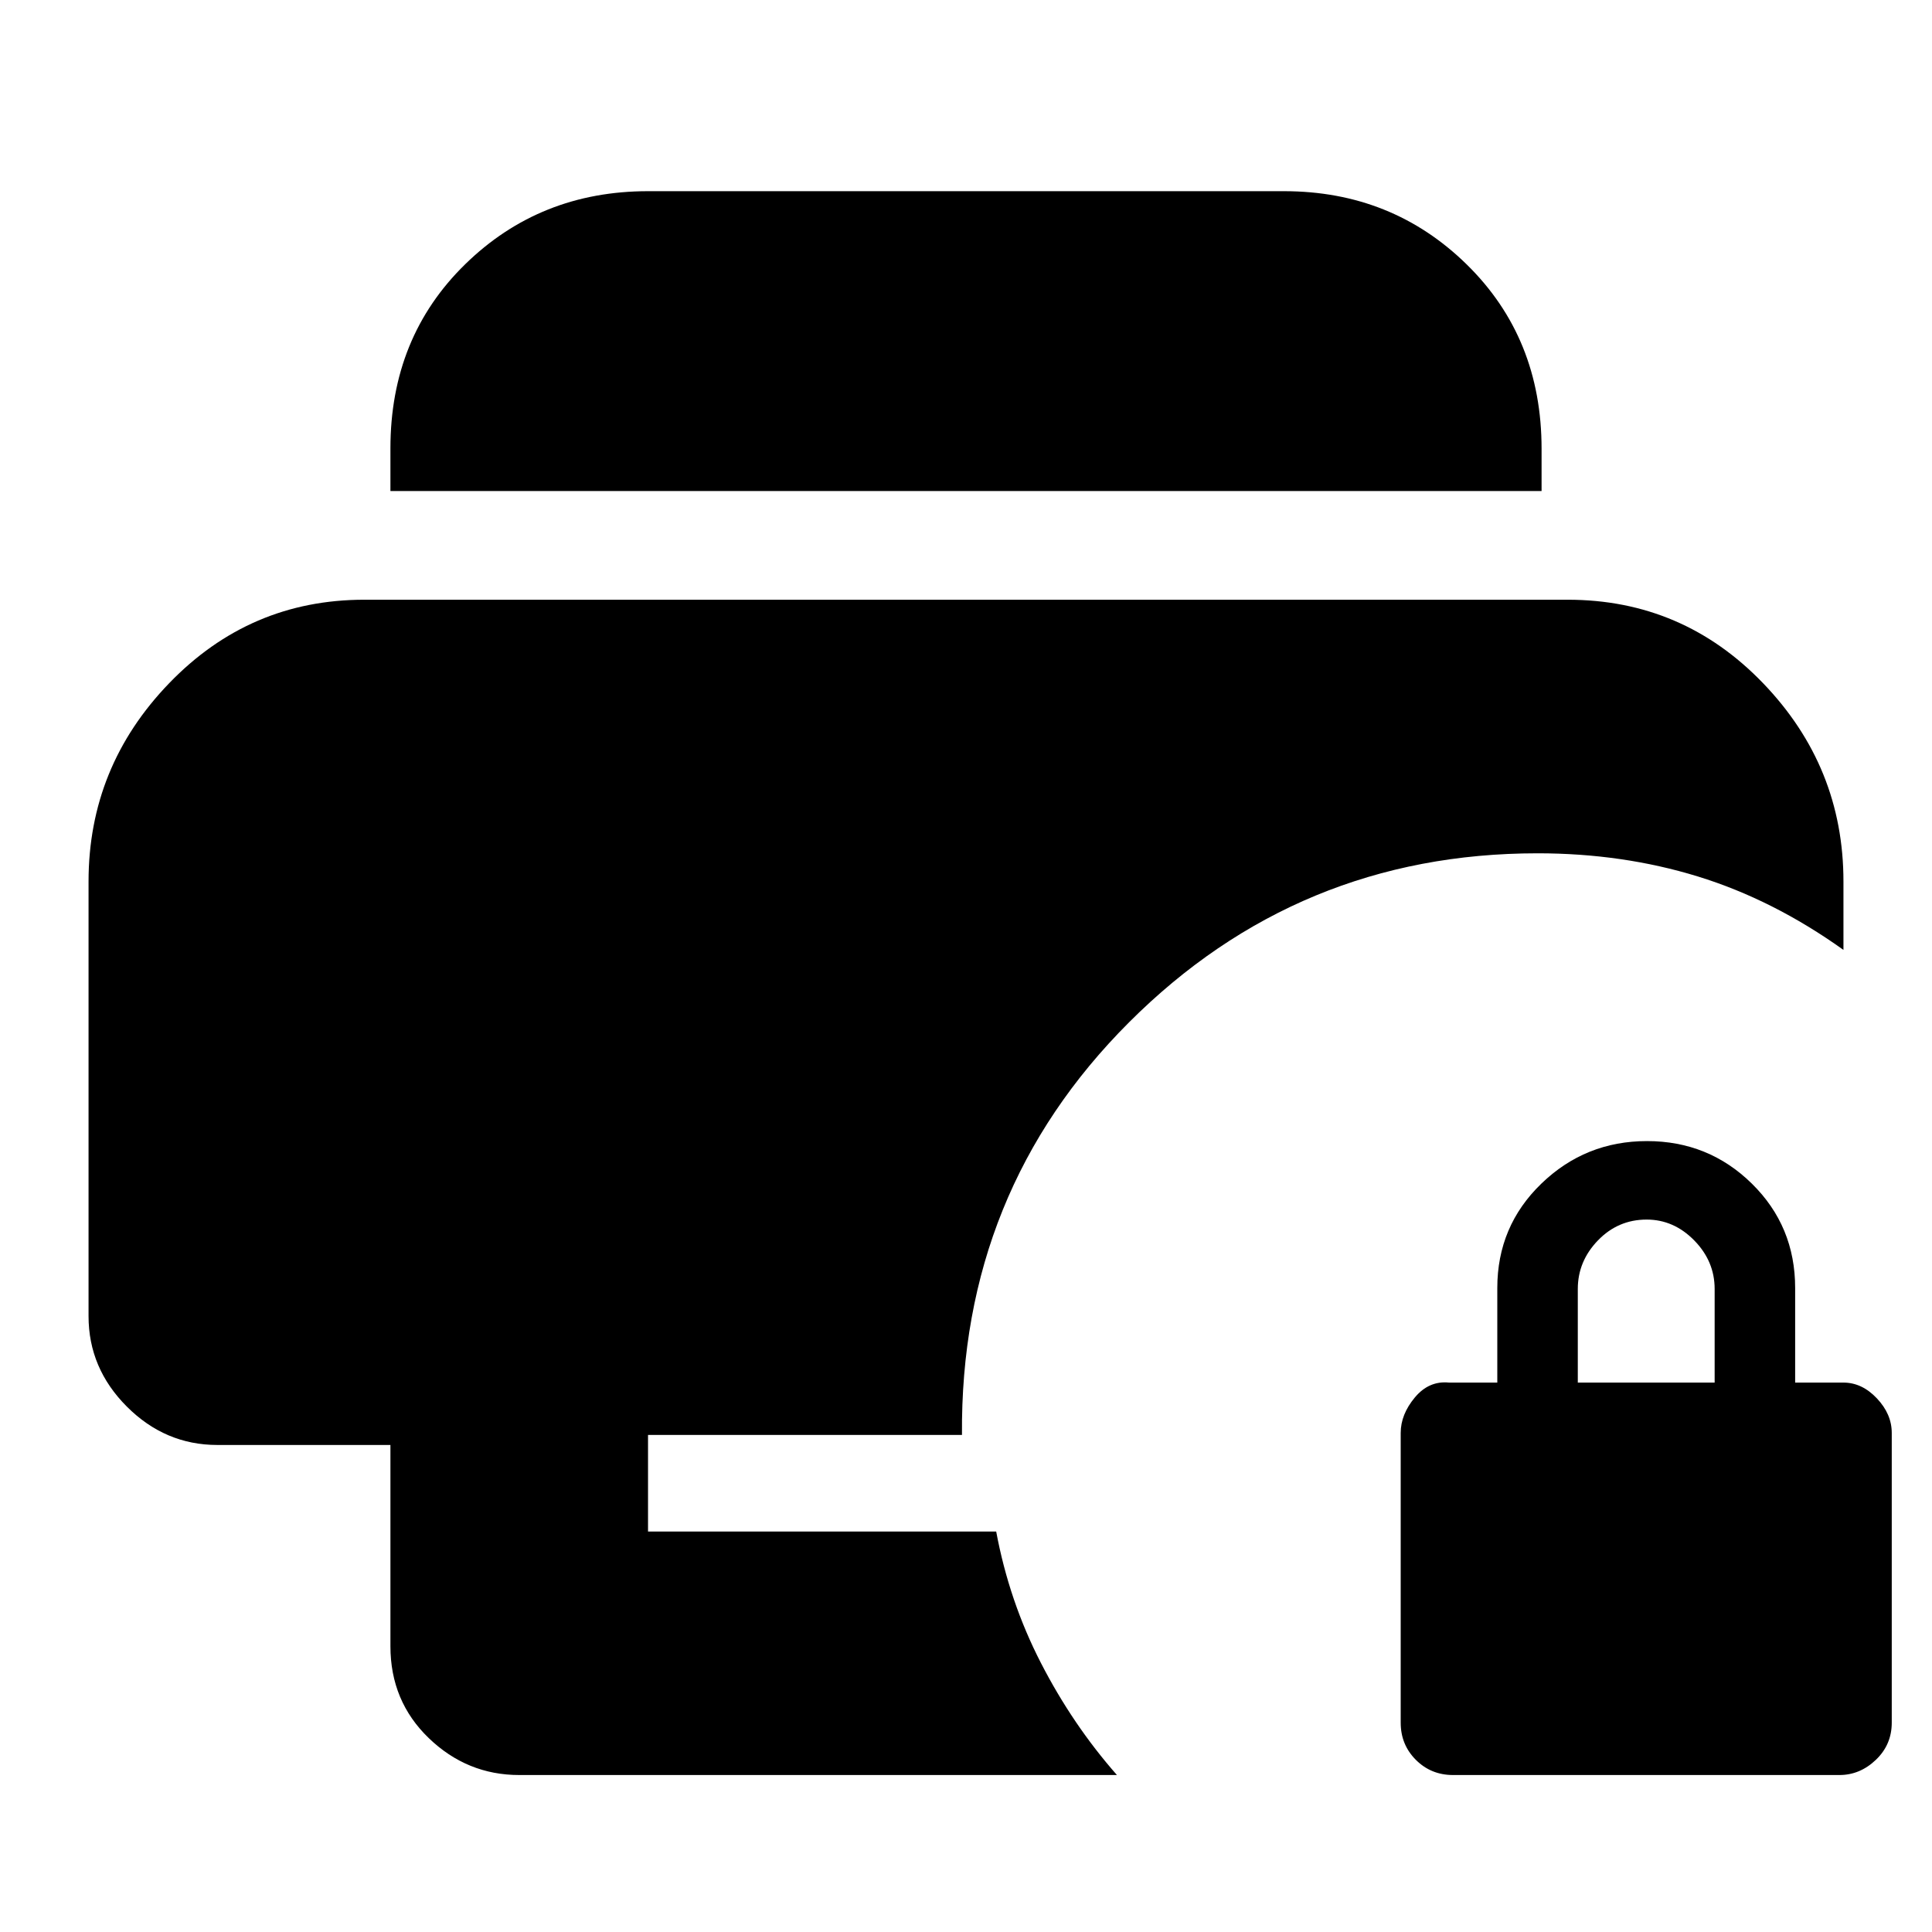 <svg xmlns="http://www.w3.org/2000/svg" height="20" viewBox="0 -960 960 960" width="20"><path d="M722-78q-10.925 0-18.463-7.537Q696-93.075 696-104v-144q0-9.15 7-17.575Q710-274 720-273h24v-47q0-30.7 21.881-51.85 21.88-21.15 52.5-21.15Q849-393 870.5-371.85T892-320v47h24q9.2 0 16.6 7.825Q940-257.35 940-248v144q0 10.925-7.9 18.463Q924.2-78 914-78H722Zm62-195h68v-46.509q0-13.791-10.152-24.141Q831.696-354 818.211-354 804-354 794-343.644q-10 10.357-10 24.144v46.5ZM258-78q-25.9 0-44.95-18.35Q194-114.7 194-142v-100h-86q-25.9 0-44.95-19.05Q44-280.1 44-306v-216q0-57 40.042-98.5Q124.083-662 181-662h598q57.175 0 97.088 41.5Q916-579 916-522v34q-35-25-72.389-36.5Q806.222-536 764-536q-119 0-203 84t-83 205H322v48h173q6.444 34.613 22.222 65.306Q533-103 555-78H258Zm-64-638v-21.212q0-55.188 37.15-91.488T322-865h316q53.7 0 90.85 36.45Q766-792.1 766-737v21H194Z"/></svg>